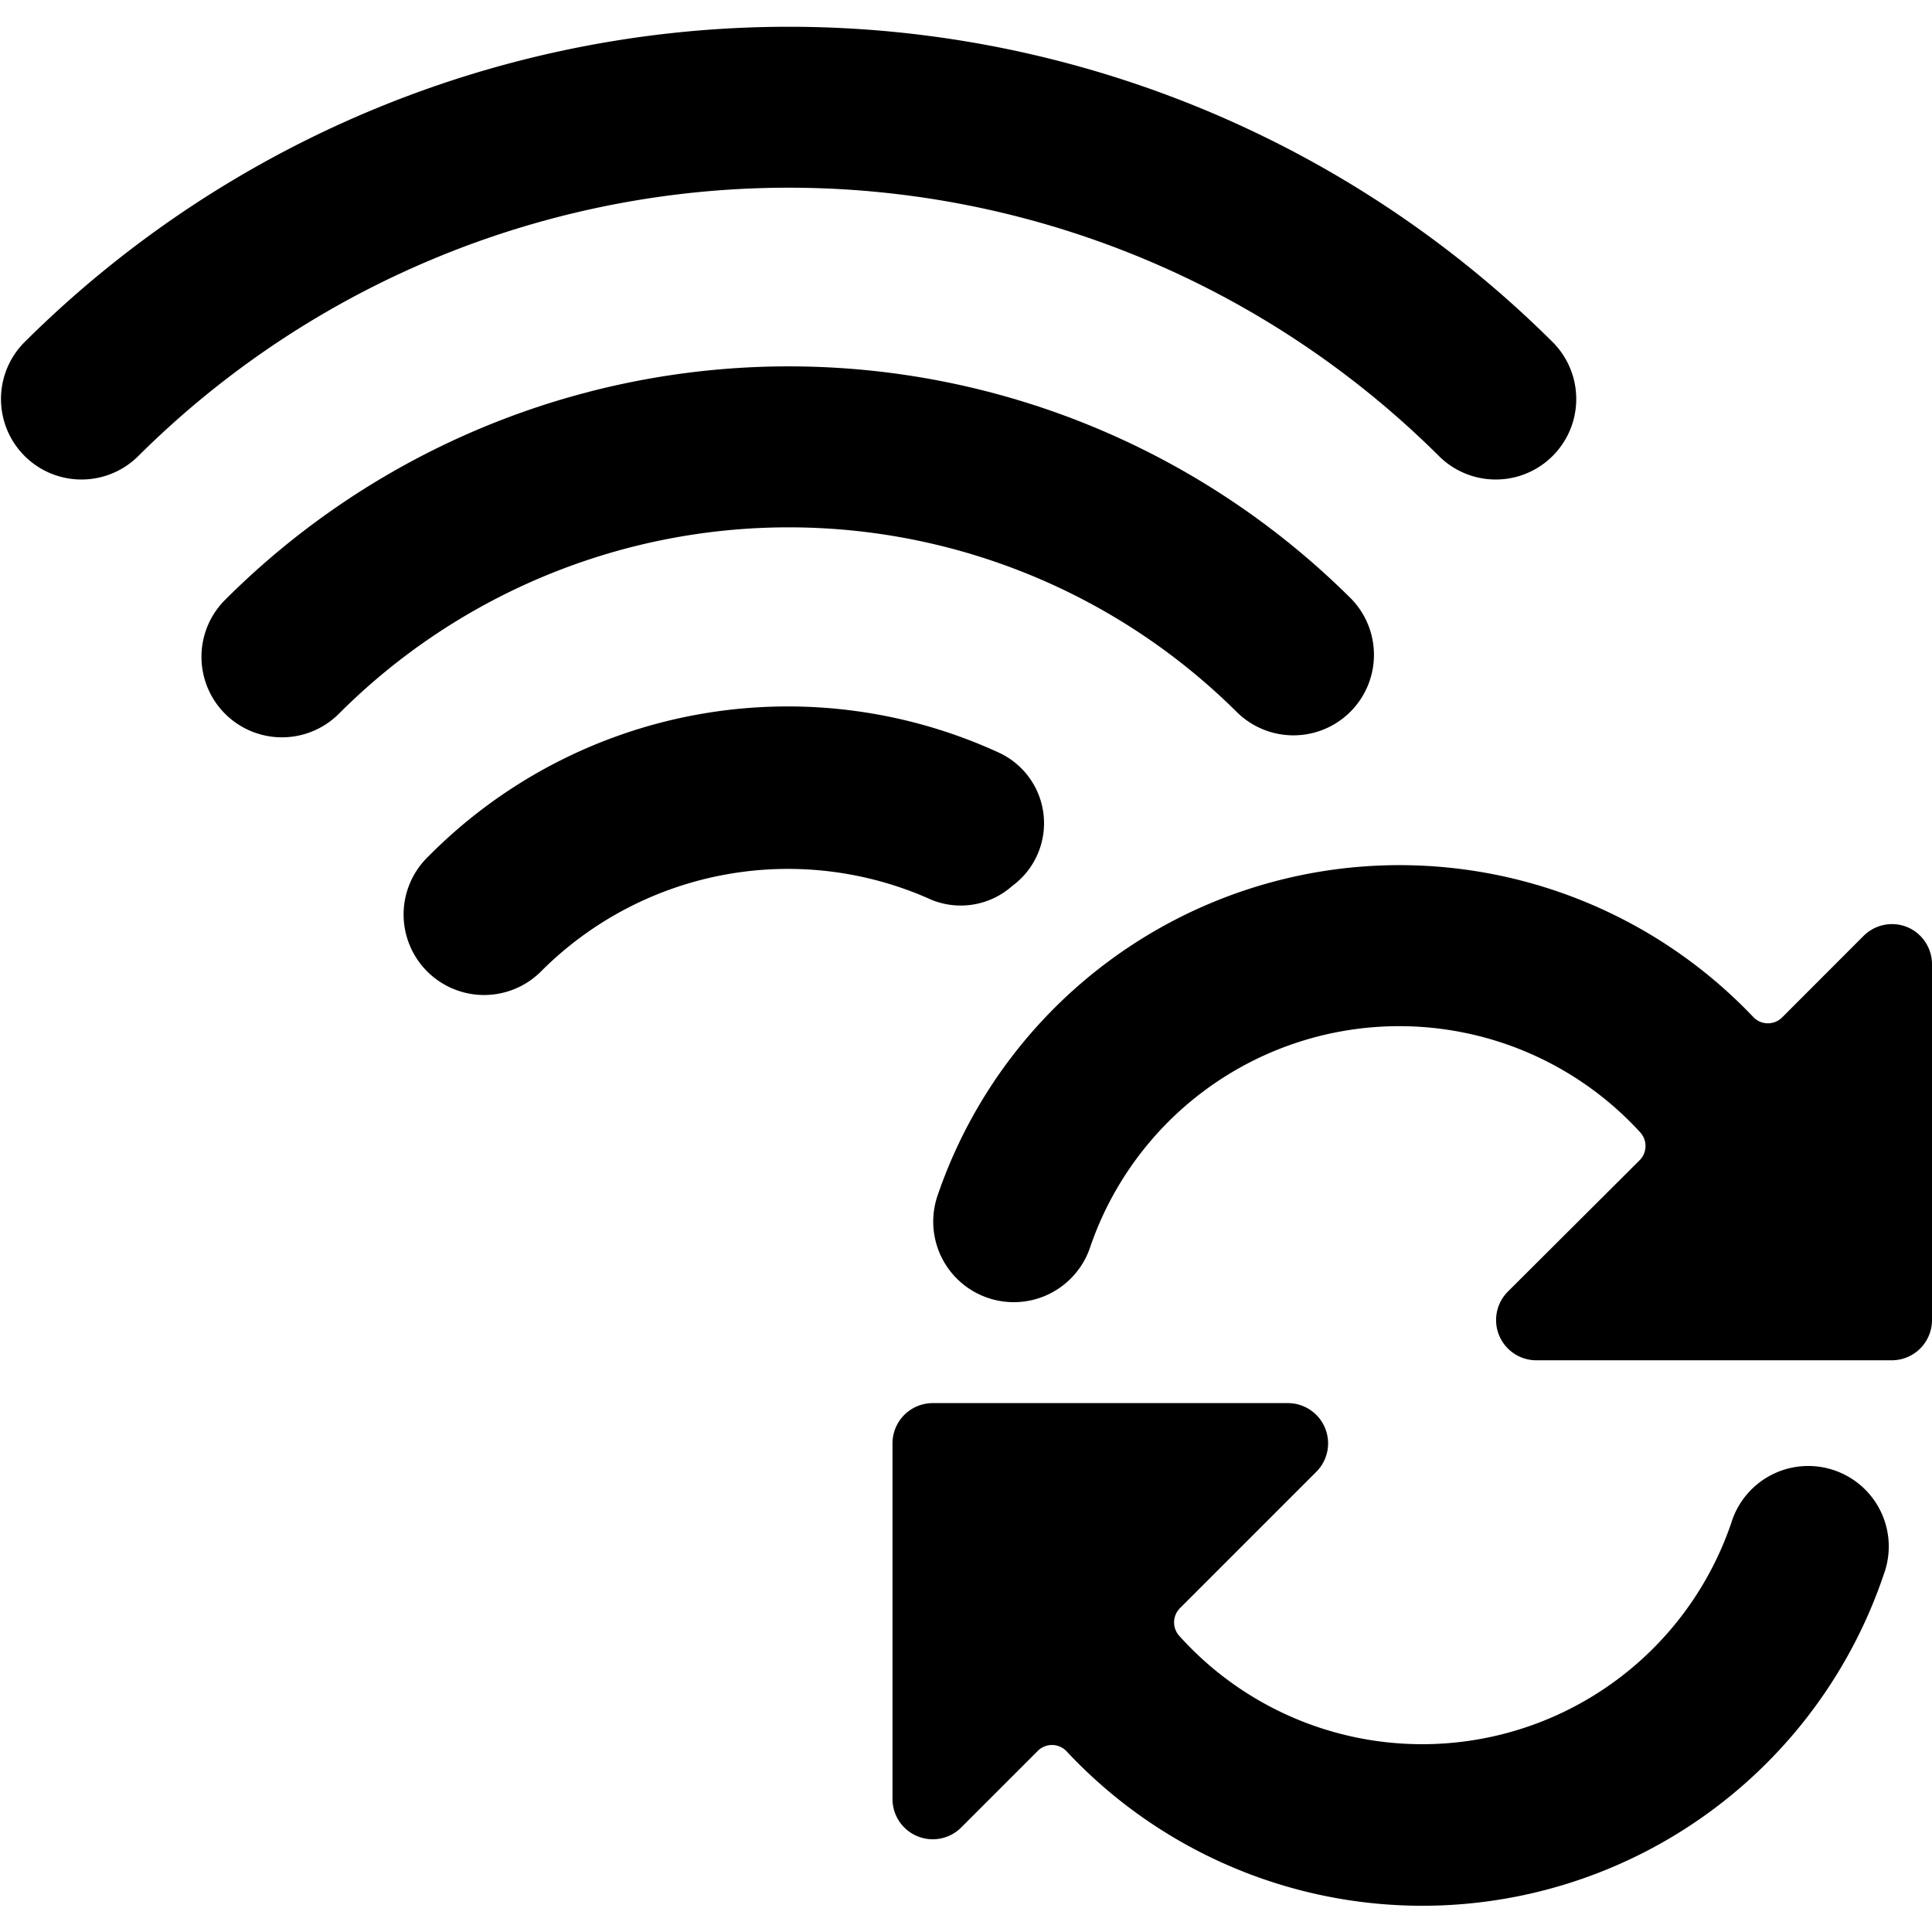 <svg xmlns="http://www.w3.org/2000/svg" viewBox="0 0 24 24"><title>wifi-sync</title><path d="M15.373,8.854A1,1,0,0,0,16.787,7.44a9.9,9.9,0,0,0-13.979,0A1,1,0,1,0,4.222,8.854,7.9,7.9,0,0,1,15.373,8.854Z"/><path d="M17.886,5.676A1,1,0,0,0,19.3,4.262a13.457,13.457,0,0,0-19.007,0A1,1,0,0,0,1.707,5.676,11.456,11.456,0,0,1,17.886,5.676Z"/><path d="M5.319,10.641a1,1,0,1,0,1.414,1.414,4.332,4.332,0,0,1,4.839-.877.962.962,0,0,0,.994-.165L12.582,11a.966.966,0,0,0-.164-1.646A6.28,6.28,0,0,0,5.319,10.641Z"/><path d="M23.4,19.56a1,1,0,1,0-1.892-.646,4.056,4.056,0,0,1-6.858,1.408.25.25,0,0,1,.008-.345l1.7-1.7a.5.5,0,0,0-.351-.847H11.587a.5.5,0,0,0-.5.5v4.426a.5.5,0,0,0,.848.351l.956-.956a.249.249,0,0,1,.359.005A6.049,6.049,0,0,0,23.4,19.56Z"/><path d="M23.693,11.517a.5.5,0,0,0-.541.107L22.14,12.637a.25.25,0,0,1-.357,0,6.063,6.063,0,0,0-10.136,2.214,1,1,0,0,0,1.893.649,4.057,4.057,0,0,1,6.835-1.434.251.251,0,0,1-.007.347L18.726,16.05a.5.5,0,0,0,.351.848H23.5a.5.5,0,0,0,.5-.5V11.975A.5.5,0,0,0,23.693,11.517Z"/></svg>